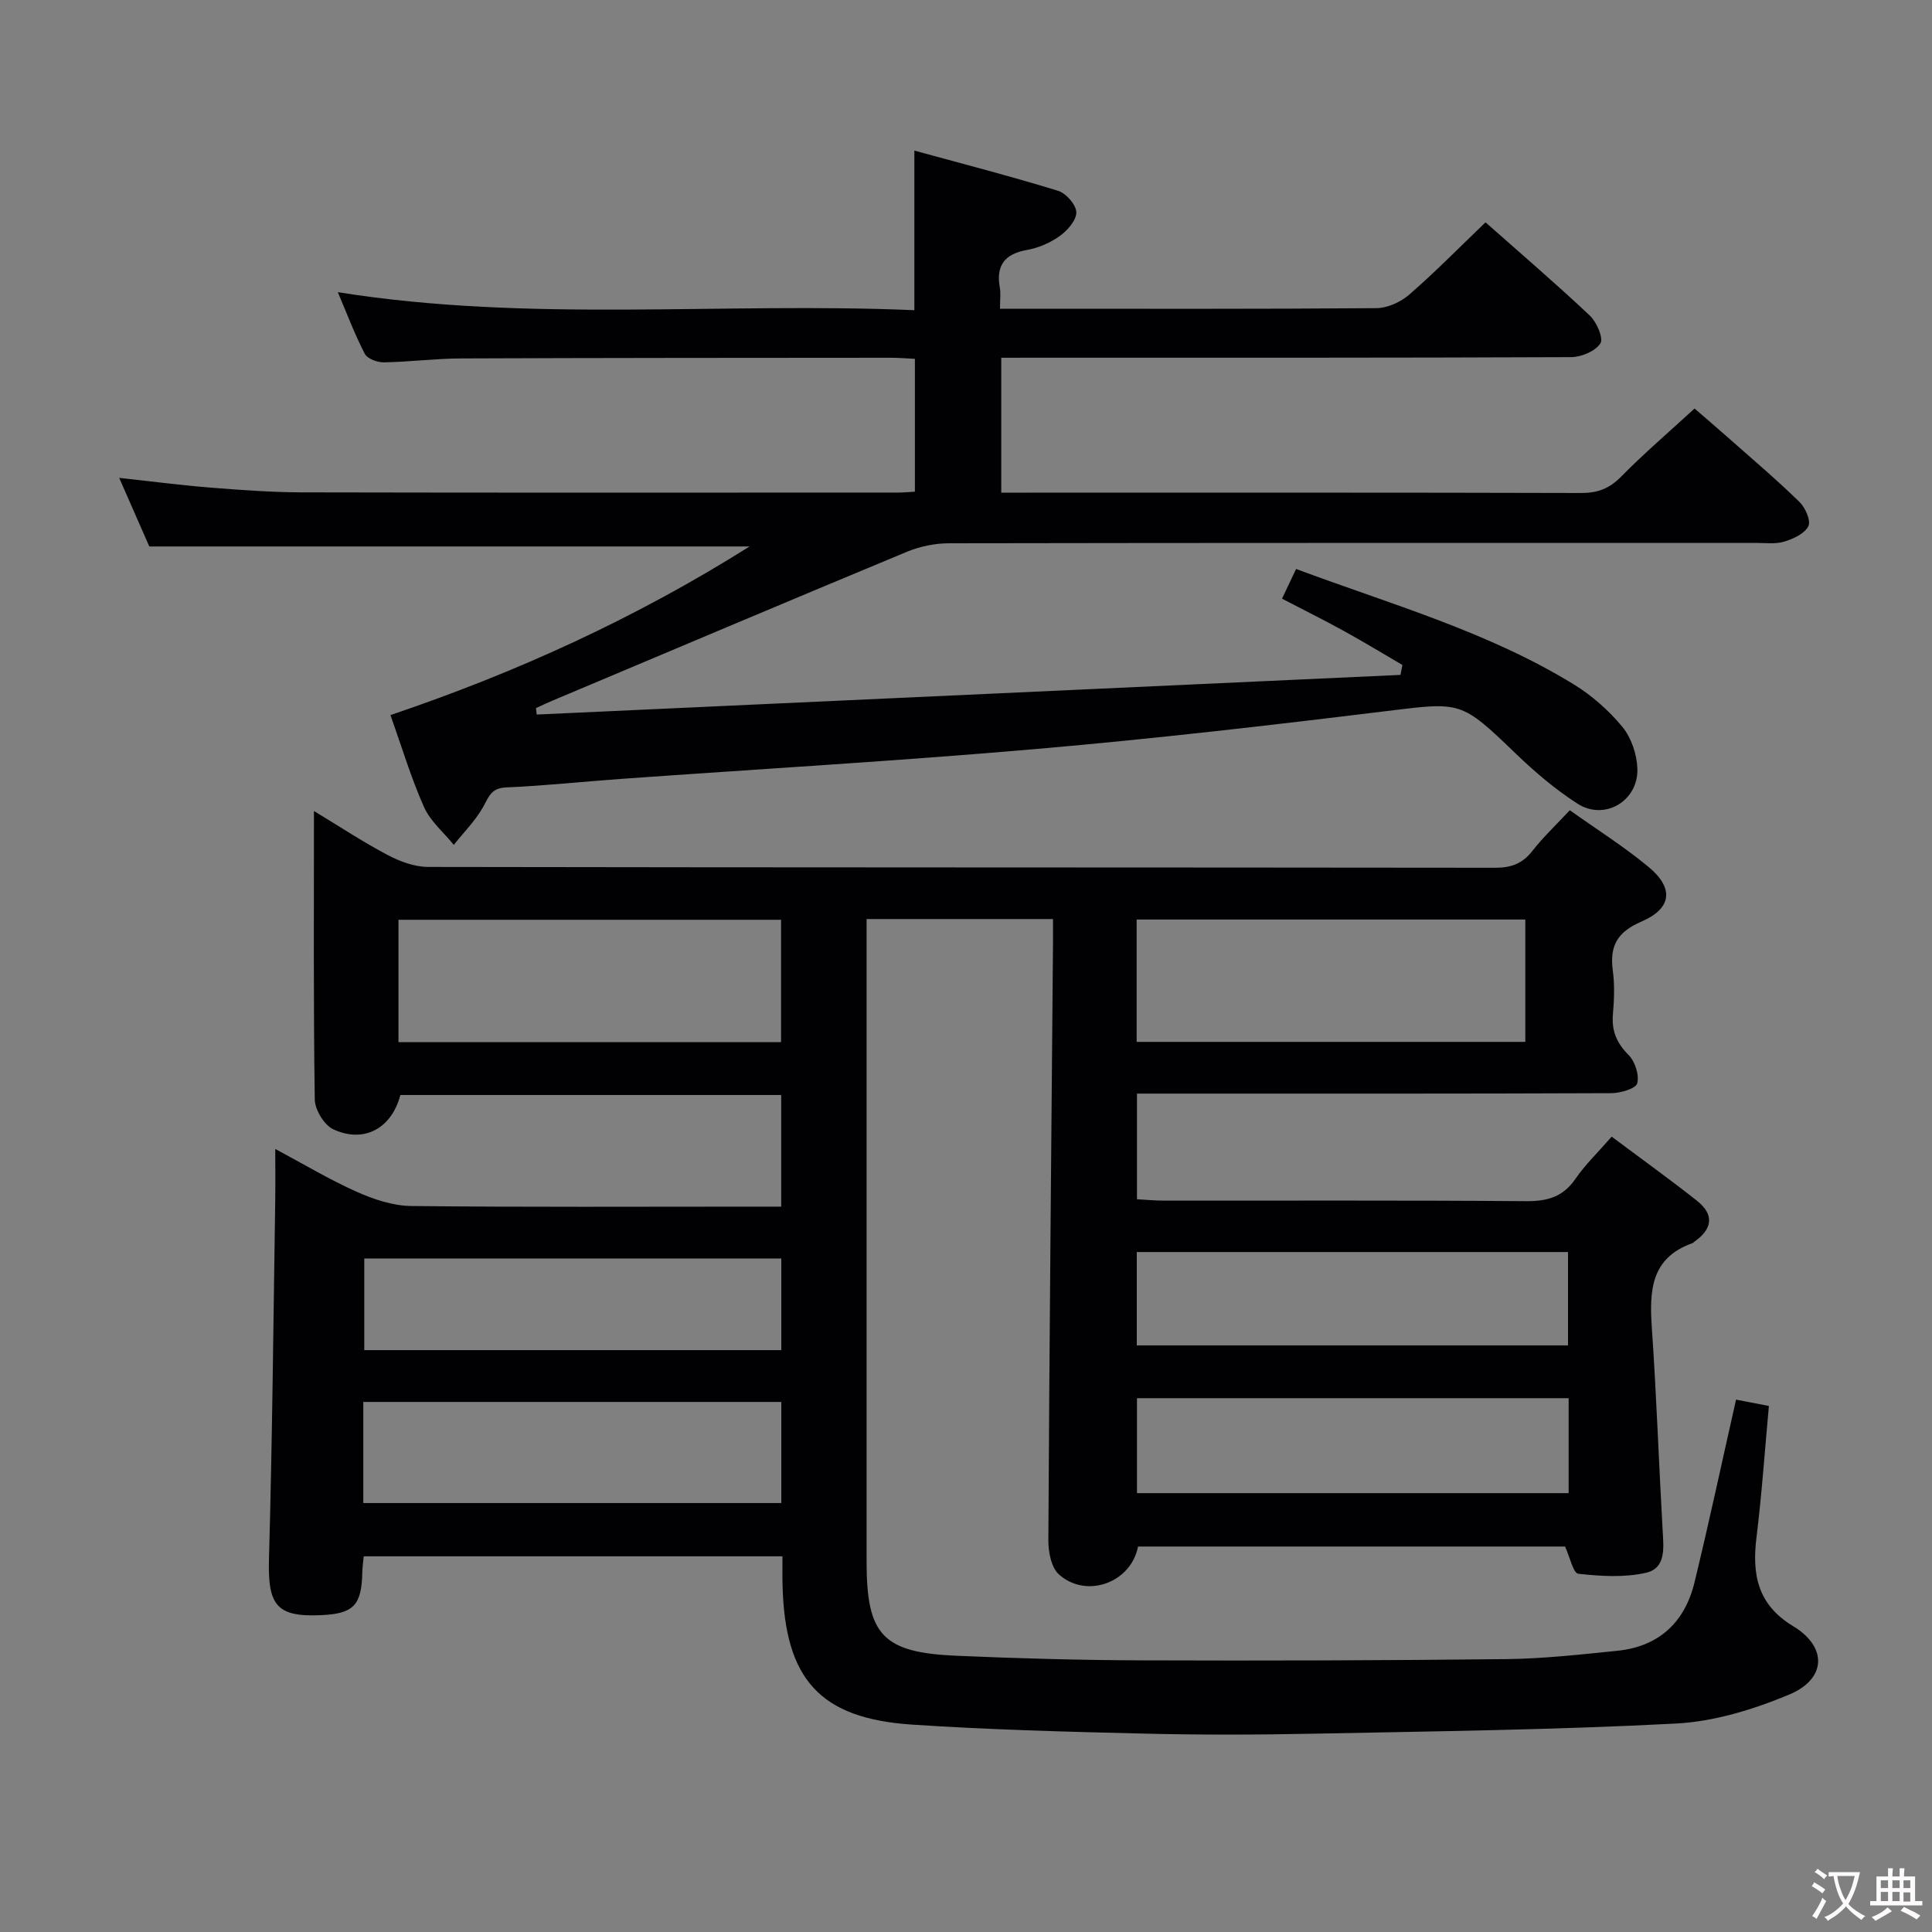 <svg enable-background="new 0 0 400 400" viewBox="0 0 400 400" xmlns="http://www.w3.org/2000/svg"><rect x="0" y="0" width="400" height="400" fill="#808080" stroke="none"/><path d="m162 322.22c-29.12 0-57.72 0-86.69 0-.11 1.13-.28 2.22-.3 3.32-.14 6.81-1.8 8.56-8.5 8.86-9.31.42-11.09-2.05-10.82-11.72.69-24.63.91-49.28 1.29-73.92.05-3.33.01-6.66.01-10.88 5.92 3.16 11.25 6.37 16.89 8.88 3.51 1.56 7.48 2.89 11.26 2.93 23.66.26 47.32.13 70.99.13h5.61c0-7.97 0-15.39 0-23.11-26.41 0-52.66 0-78.85 0-1.8 6.91-7.53 10.06-13.89 7.1-1.88-.88-3.8-4.04-3.83-6.18-.29-19.64-.17-39.28-.17-59.72 5.42 3.28 10.21 6.45 15.28 9.12 2.53 1.33 5.54 2.45 8.34 2.46 73.65.13 147.31.08 220.96.17 3.3 0 5.63-.85 7.68-3.48 2.23-2.86 4.9-5.37 7.75-8.43 5.54 3.94 11.17 7.49 16.26 11.7 5.34 4.41 4.93 8.62-1.46 11.37-5.04 2.17-6.58 5.1-5.89 10.19.4 2.94.27 6.01.02 8.98-.29 3.42.75 5.93 3.21 8.4 1.35 1.35 2.28 4.16 1.82 5.9-.29 1.1-3.47 2.03-5.36 2.04-30.66.13-61.32.09-91.98.09-1.97 0-3.94 0-6.23 0v21.87c1.79.1 3.69.29 5.6.29 25 .02 49.99-.09 74.99.11 4.37.03 7.6-.87 10.17-4.6 2.05-2.98 4.72-5.54 7.52-8.76 6.06 4.54 11.98 8.78 17.69 13.3 3.61 2.86 3.15 5.86-.56 8.44-.14.09-.24.26-.39.31-8.72 3.06-8.94 9.97-8.42 17.62.96 13.92 1.44 27.87 2.23 41.81.2 3.6.76 7.87-3.46 8.82-4.48 1.02-9.37.71-14 .2-1.05-.12-1.75-3.47-2.74-5.64-29.22 0-58.84 0-88.41 0-1.44 7.49-10.67 10.87-16.38 5.78-1.6-1.43-2.2-4.69-2.19-7.1.22-41.14.61-82.27.96-123.41.01-1.63 0-3.26 0-5.18-12.95 0-25.5 0-38.59 0v6.12 126.98c0 15.14 3.32 18.77 18.64 19.43 12.8.55 25.62.91 38.43.95 25.16.09 50.32.02 75.48-.26 7.62-.09 15.25-.95 22.85-1.72 8.63-.87 14-5.89 16.01-14.17 3.01-12.39 5.67-24.87 8.6-37.83 2.11.41 4.15.8 6.8 1.31-.84 9.15-1.46 18.22-2.57 27.23-.95 7.7.23 13.91 7.59 18.36 7.13 4.31 6.92 10.93-.83 14.17-7.39 3.08-15.51 5.58-23.44 5.99-24.91 1.31-49.88 1.6-74.83 2.1-11.83.24-23.67.27-35.49-.02-15.96-.38-31.93-.8-47.85-1.86-19.08-1.27-26.3-9.39-26.79-28.81-.06-1.81-.02-3.64-.02-6.03zm153.8-131.84c-27.13 0-53.8 0-80.47 0v25.33h80.47c0-8.54 0-16.79 0-25.33zm-154.09 25.38c0-8.62 0-16.99 0-25.33-26.62 0-52.96 0-79.21 0v25.33zm-86.49 95.43h86.54c0-7.17 0-13.93 0-20.93-28.93 0-57.62 0-86.54 0zm249.55-21.71c-30.17 0-59.82 0-89.37 0v19.66h89.37c0-6.74 0-13.03 0-19.66zm-89.41-30.26v19.33h89.28c0-6.63 0-12.87 0-19.33-29.83 0-59.37 0-89.28 0zm-73.6 1.33c-29.12 0-57.8 0-86.34 0v18.98h86.34c0-6.4 0-12.5 0-18.98z" fill="#010103"/><path d="m207.3 74.07v27.93h5.57c38.16 0 76.32-.04 114.48.07 3.43.01 5.87-.92 8.29-3.39 4.66-4.74 9.74-9.09 15.2-14.1 1.87 1.62 4.6 3.94 7.27 6.31 4.86 4.3 9.82 8.51 14.46 13.04 1.21 1.18 2.4 3.9 1.83 5.02-.78 1.54-3.12 2.62-5.01 3.19-1.85.55-3.96.26-5.96.26-55.66.01-111.31-.02-166.97.08-2.88.01-5.95.63-8.62 1.73-24.53 10.19-49 20.55-73.48 30.86-1.15.48-2.27 1.03-3.4 1.54.06.44.11.89.17 1.33 59.61-2.74 119.22-5.47 178.83-8.21.13-.69.26-1.37.39-2.06-4.03-2.35-8.01-4.77-12.09-7.02-4.06-2.24-8.22-4.3-12.83-6.7.99-2.09 1.87-3.95 2.91-6.15 19.64 7.32 39.69 12.96 57.52 23.91 3.76 2.31 7.25 5.4 10.05 8.8 1.84 2.24 2.98 5.65 3.09 8.58.26 6.73-6.78 10.9-12.38 7.31-4.58-2.94-8.82-6.55-12.75-10.33-11.46-11.03-11.32-10.74-26.88-8.84-24.07 2.95-48.18 5.74-72.33 7.83-28.65 2.49-57.36 4.15-86.04 6.2-7.96.57-15.9 1.43-23.87 1.77-3.09.13-3.55 1.97-4.73 4.06-1.61 2.85-4.01 5.24-6.07 7.83-2.1-2.59-4.85-4.89-6.16-7.82-2.68-6.02-4.58-12.39-6.95-19.05 26.05-8.81 50.7-20.02 74.35-34.91-41.66 0-82.53 0-124.28 0-1.69-3.85-3.79-8.65-6.23-14.2 6.73.73 12.84 1.53 18.97 2.02 6.3.5 12.62.96 18.93.98 41.16.09 82.32.05 123.48.04.99 0 1.98-.11 3.36-.18 0-9.1 0-18.14 0-27.51-1.78-.08-3.4-.23-5.02-.22-29.66.02-59.32.02-88.98.14-5.31.02-10.62.72-15.94.81-1.35.02-3.42-.74-3.95-1.76-2.1-4.06-3.72-8.37-5.59-12.77 39.82 6.36 79.49 2.02 119.37 3.73 0-11.05 0-21.56 0-33.04 10.08 2.76 19.98 5.32 29.75 8.32 1.65.51 3.74 2.88 3.78 4.44.04 1.64-1.82 3.77-3.41 4.91-1.96 1.41-4.42 2.48-6.8 2.9-4.68.83-6.45 3.25-5.62 7.85.2 1.12.03 2.32.03 4.32h4.93c24.33 0 48.66.08 72.99-.12 2.31-.02 5.04-1.26 6.82-2.81 5.37-4.67 10.36-9.76 15.78-14.96 7.01 6.21 14.45 12.58 21.58 19.29 1.43 1.35 2.89 4.71 2.2 5.78-1.04 1.62-3.94 2.83-6.06 2.84-37.16.16-74.32.12-111.48.12-1.97.01-3.95.01-6.5.01z" fill="#010103"/><g fill="#fcfafa"><path d="m377.9 391.2c-.2.3-.4.5-.6.8-.7-.6-1.4-1-2.2-1.5.2-.3.4-.5.5-.8.6.4 1.4.8 2.3 1.5zm-1.8 6.1c-.2-.2-.5-.4-.9-.6.4-.6.8-1.2 1.2-1.9s.7-1.3.9-1.9c.3.3.5.5.8.7-.7 1.3-1.4 2.6-2 3.7zm2.2-9c-.3.3-.5.5-.6.8-.6-.6-1.3-1.1-2-1.5.3-.3.5-.5.6-.7.6.5 1.3.9 2 1.4zm.3.2v-.9h2 4.5c-.3 1.3-.6 2.5-1 3.6s-.9 2.1-1.4 3c.4.5 1 1 1.6 1.4s1.2.8 1.9 1.1c-.3.2-.5.4-.8.8-.4-.3-1-.7-1.6-1.2s-1.2-1.1-1.6-1.6c-.5.6-1.1 1.1-1.7 1.6s-1.4.9-2.1 1.4c-.1-.3-.3-.5-.7-.8.6-.2 1.2-.5 1.9-1s1.4-1.1 2-1.8c-.5-.8-.9-1.6-1.2-2.5s-.6-2-.8-3.2c-.4.1-.7.1-1 .1zm2.5 2.7c.3 1 .7 1.7 1 2.2.3-.5.6-1.1 1-2s.6-1.9.9-3h-3.2-.4c.1.9.3 1.8.7 2.8z"/><path d="m396.5 388.5v1.5 3.6h1.5v.9c-.4 0-1 0-1.7 0h-7.9c-.5 0-.9 0-1.2 0v-.9h1.3v-3.5c0-.7 0-1.2 0-1.6h2.4c0-.8 0-1.4 0-1.7h1c0 .3-.1.8-.1 1.7h1.5c0-.8 0-1.4 0-1.7h1c0 .3-.1.9-.1 1.7zm-8.2 9.2c-.2-.3-.5-.5-.8-.8.8-.3 1.4-.6 1.9-.9s1-.7 1.4-1.1c.3.3.6.5.9.8-1.6 1-2.8 1.6-3.4 2zm2.6-6.8v-1.6h-1.5v1.6zm0 2.7v-1.9h-1.5v1.9zm2.4-2.7v-1.6h-1.5v1.6zm0 2.7v-1.9h-1.5v1.9zm.2 2 .7-.8c.4.2.9.5 1.6.8s1.3.7 1.8 1c-.3.3-.5.5-.8.8-.4-.3-1.5-1-3.3-1.8zm2-4.7v-1.6h-1.4v1.6zm0 2.8v-1.9h-1.4v1.9z"/></g></svg>
